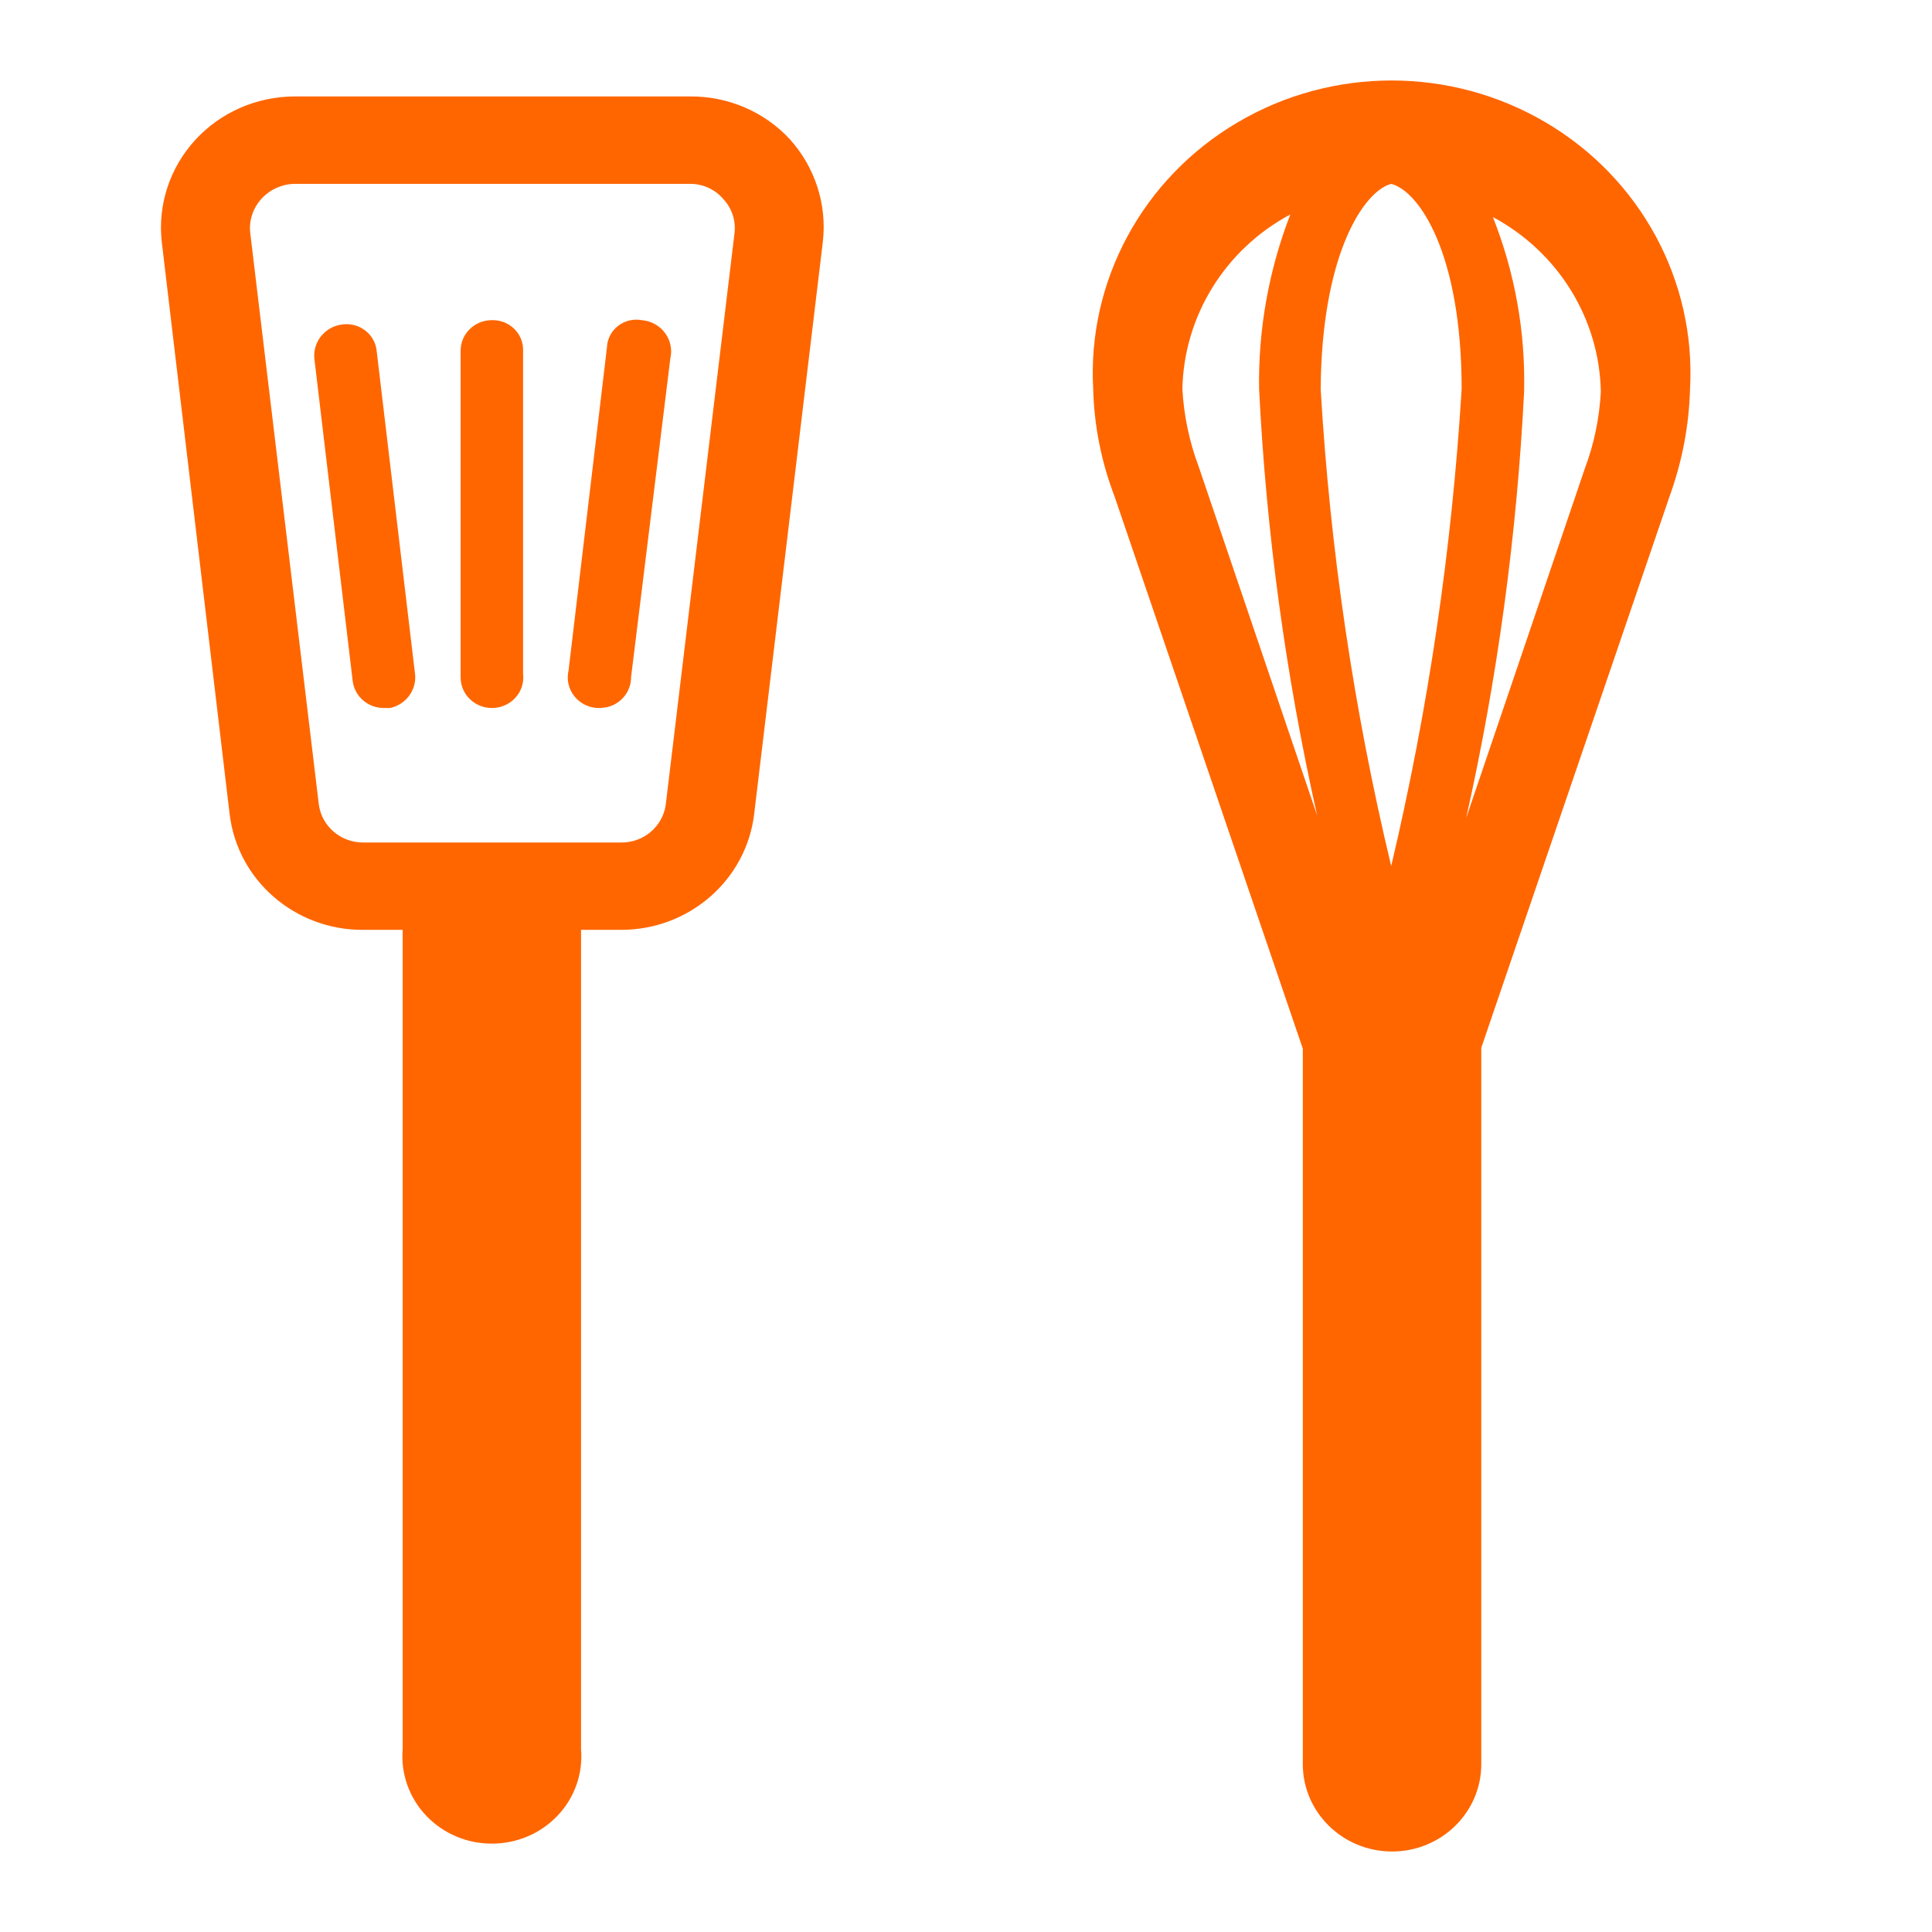 <svg
  width="24"
  height="24"
  viewBox="0 0 24 24"
  fill="none"
  xmlns="http://www.w3.org/2000/svg"
>
  <path
    d="M15.373 1.521C16.55 0.826 18.024 0.826 19.202 1.521C20.38 2.215 21.07 3.49 20.994 4.834C20.982 5.289 20.895 5.74 20.739 6.169L18.401 13.016V21.915C18.401 22.514 17.905 23 17.293 23C16.681 23 16.184 22.514 16.184 21.915V13.027L13.846 6.169C13.682 5.741 13.592 5.29 13.58 4.834C13.505 3.49 14.195 2.215 15.373 1.521ZM8.571 1.198C9.043 1.194 9.495 1.387 9.812 1.73C10.125 2.078 10.274 2.539 10.222 3L9.369 10.108C9.273 10.93 8.562 11.551 7.717 11.551H7.218V21.73C7.243 22.033 7.138 22.332 6.927 22.554C6.716 22.777 6.42 22.903 6.11 22.902C5.8 22.903 5.504 22.777 5.293 22.554C5.083 22.332 4.977 22.033 5.002 21.73V11.551H4.514C3.665 11.557 2.948 10.934 2.852 10.108L2.009 3C1.959 2.541 2.11 2.083 2.425 1.739C2.74 1.395 3.189 1.199 3.661 1.198H8.571ZM17.282 2.284L17.233 2.301C16.9 2.446 16.417 3.222 16.406 4.834C16.523 6.83 16.816 8.812 17.282 10.759C17.742 8.811 18.035 6.829 18.157 4.834C18.157 3.141 17.625 2.371 17.282 2.284ZM8.571 2.284H3.661C3.505 2.286 3.357 2.352 3.252 2.465C3.147 2.578 3.094 2.728 3.107 2.881L3.96 9.989C3.994 10.263 4.232 10.468 4.514 10.466H7.717C7.999 10.468 8.237 10.263 8.271 9.989L9.125 2.891C9.142 2.737 9.09 2.582 8.981 2.468C8.879 2.35 8.728 2.283 8.571 2.284ZM18.545 2.696C18.819 3.388 18.951 4.125 18.933 4.866C18.843 6.648 18.603 8.42 18.213 10.162L19.687 5.821C19.802 5.515 19.869 5.193 19.886 4.866C19.869 3.96 19.357 3.132 18.545 2.696ZM16.029 2.664C15.217 3.099 14.706 3.927 14.688 4.834C14.706 5.16 14.773 5.482 14.888 5.789L16.362 10.13C15.971 8.387 15.73 6.616 15.641 4.834C15.629 4.093 15.761 3.356 16.029 2.664ZM6.11 3.977C6.214 3.974 6.314 4.013 6.388 4.085C6.461 4.156 6.501 4.255 6.498 4.356V8.372C6.511 8.48 6.476 8.588 6.401 8.669C6.327 8.75 6.221 8.796 6.11 8.795C5.896 8.795 5.722 8.625 5.722 8.415V4.356C5.722 4.147 5.896 3.977 6.11 3.977ZM7.972 3.977C8.087 3.986 8.193 4.044 8.261 4.136C8.329 4.228 8.353 4.344 8.327 4.454L7.839 8.415C7.839 8.595 7.711 8.746 7.539 8.785L7.462 8.795C7.34 8.802 7.222 8.751 7.143 8.659C7.065 8.568 7.035 8.445 7.063 8.328L7.54 4.313C7.544 4.209 7.595 4.113 7.678 4.048C7.761 3.984 7.868 3.958 7.972 3.977ZM4.539 4.107C4.621 4.171 4.672 4.265 4.68 4.367L5.157 8.383C5.173 8.576 5.041 8.752 4.847 8.795H4.769C4.571 8.796 4.404 8.651 4.381 8.458L3.905 4.454C3.885 4.246 4.036 4.059 4.248 4.031C4.352 4.016 4.457 4.043 4.539 4.107Z"
    fill="#FF6600"
  />
</svg>
